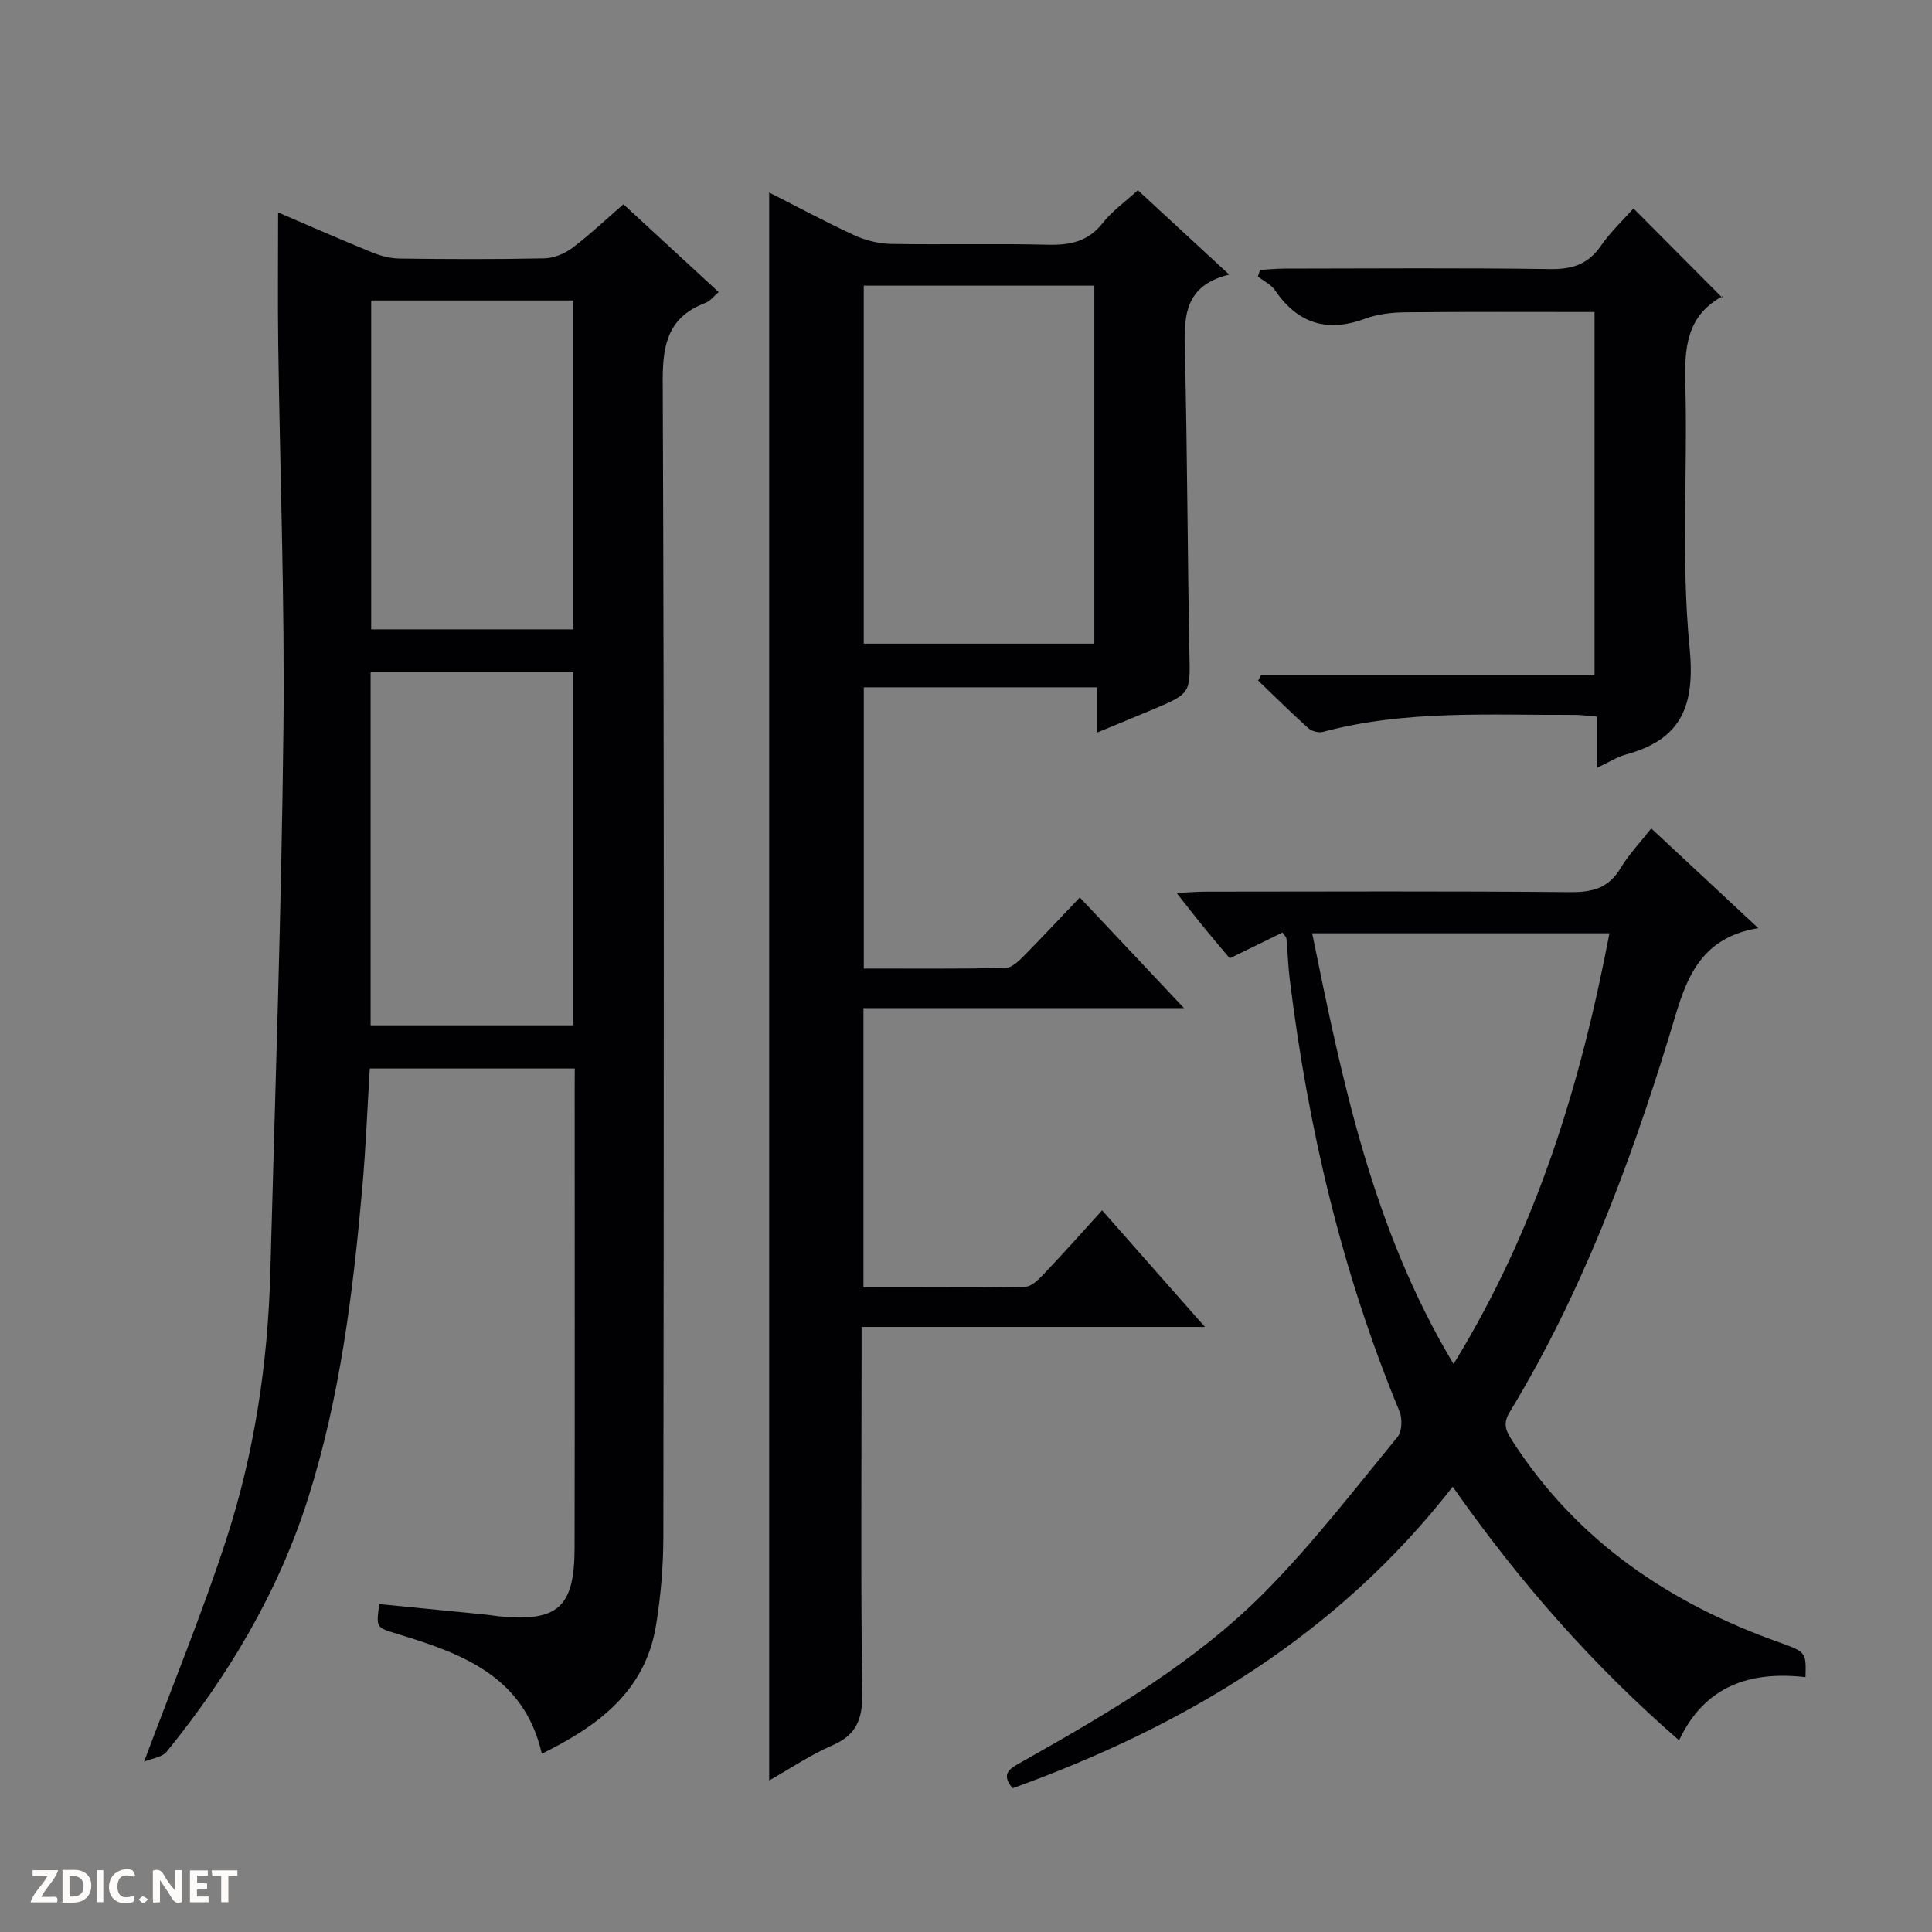 <svg enable-background="new 0 0 400 400" viewBox="0 0 400 400" xmlns="http://www.w3.org/2000/svg"><rect x="0" y="0" width="400" height="400" fill="#808080" stroke="none"/><g fill="#fcfbfa"><path d="m37.59 393.81c-.92.31-1.52.05-2-.78-.7-1.2-1.52-2.34-2.47-3.78v4.59c-.55.03-.95.05-1.41.07-.03-.37-.06-.64-.06-.91 0-1.91 0-3.81 0-5.7 1.13-.41 1.77-.03 2.29.91.62 1.11 1.38 2.14 2.31 3.19v-4.2h1.35v6.61z"/><path d="m12.94 393.88v-6.75c1.9.19 3.93-.54 5.37 1.29.8 1.01.78 2.88.03 3.97-1.37 1.97-3.4 1.51-6.4 1.49m2.45-1.22c2.04.12 2.92-.58 2.89-2.21-.03-1.51-.98-2.19-2.89-2z"/><path d="m11.81 393.87h-5.49c.68-2.18 2.47-3.48 3.51-5.45h-3.08v-1.21h5.29c-.71 2.13-2.44 3.48-3.47 5.51.86 0 1.63.04 2.39-.01.79-.05 1.14.21.85 1.16"/><path d="m39.33 393.86v-6.61h3.7v1.07h-2.22v1.52c.68.04 1.34.09 2.07.13v1.07c-.72.05-1.38.09-2.1.14v1.48h2.4v1.19h-3.85z"/><path d="m27.71 388.56c-1.15-.3-2.46-.61-3.1.64-.37.73-.41 1.93-.06 2.67.63 1.35 1.99.93 3.17.68.35.94-.01 1.32-.93 1.46-1.62.25-3.05-.27-3.76-1.48-.73-1.24-.6-3.03.31-4.17.88-1.11 2.71-1.7 4-1.16.32.13.44.74.65 1.12-.1.08-.19.16-.28.24"/><path d="m49.15 387.24v1.07c-.59.02-1.17.05-1.87.08v5.44h-1.48v-5.44h-1.85c-.05-.4-.08-.73-.13-1.15z"/><path d="m20.06 387.21h1.33v6.62h-1.33z"/><path d="m30.68 393.25c-.39.38-.8.79-1.05.76-.32-.05-.6-.45-.9-.7.26-.24.51-.64.8-.67.29-.04.62.3 1.15.61"/></g><path d="m119 221.22c-14.51 0-28.3 0-42.44 0-.51 8.27-.82 16.37-1.53 24.44-1.93 21.85-4.6 43.62-11.27 64.62-6.17 19.4-16.45 36.64-29.24 52.38-.97 1.19-3.13 1.42-4.69 2.07 5.93-15.88 12.06-30.76 17.02-46.01 5.83-17.93 8.62-36.52 9.12-55.39 1-37.43 2.3-74.85 2.71-112.29.29-26.63-.72-53.28-1.08-79.92-.12-8.93-.02-17.86-.02-27.14 6.3 2.7 12.79 5.56 19.36 8.24 1.8.73 3.81 1.28 5.73 1.31 10 .13 20 .17 30-.04 1.96-.04 4.19-.94 5.78-2.13 3.57-2.68 6.83-5.78 10.62-9.07 6.61 6.09 13.05 12.03 19.72 18.18-1.01.86-1.74 1.86-2.71 2.23-7.53 2.85-8.9 8.26-8.87 15.98.32 79.83.23 159.66.13 239.48-.01 6.13-.53 12.32-1.52 18.37-2.23 13.6-11.94 20.8-23.64 26.56-3.67-16.08-16.55-20.74-29.89-24.8-4.42-1.35-4.45-1.25-3.76-6.18 7.38.73 14.78 1.45 22.17 2.19.83.08 1.65.24 2.47.33 12.29 1.22 15.77-1.79 15.79-14.12.06-31.83.02-63.66.02-95.49.02-1.16.02-2.3.02-3.8zm-.34-8.94c0-24.56 0-48.77 0-73.09-14.1 0-27.86 0-41.93 0v73.09zm-41.81-150.07v68.09h41.87c0-22.82 0-45.36 0-68.09-14.04 0-27.81 0-41.87 0z" fill="#010104"/><path d="m235.58 39.38c6.3 5.82 12.25 11.32 18.91 17.47-9.53 2.32-9.35 9-9.17 16.18.51 20.63.53 41.28.93 61.91.17 8.57.4 8.58-7.43 11.89-3.66 1.54-7.33 3.04-11.68 4.84 0-3.36 0-6.21 0-9.37-16.33 0-32.09 0-48.3 0v58.23c9.79 0 19.55.08 29.31-.11 1.24-.02 2.63-1.3 3.63-2.31 3.86-3.89 7.6-7.91 11.78-12.3 7.26 7.71 14.05 14.92 21.57 22.9-22.62 0-44.3 0-66.36 0v57.82c11.3 0 22.4.09 33.5-.12 1.33-.03 2.81-1.56 3.9-2.7 3.99-4.21 7.85-8.54 12.01-13.12 7.07 8.02 13.86 15.71 21.29 24.14-24.01 0-47.19 0-71.09 0v6.37c0 23.16-.19 46.32.14 69.48.08 5.37-1.2 8.64-6.25 10.81-4.49 1.94-8.6 4.74-13.02 7.24 0-109.86 0-219.05 0-328.78 5.89 2.99 11.68 6.12 17.66 8.87 2.32 1.07 5.02 1.73 7.57 1.78 10.83.19 21.66-.1 32.49.17 4.62.11 8.35-.67 11.36-4.53 1.93-2.45 4.59-4.32 7.25-6.76zm-56.75 19.76v74.12h47.74c0-24.88 0-49.43 0-74.12-16 0-31.64 0-47.74 0z" fill="#010104"/><path d="m209.65 370.24c-2.66-3.14-.34-4.2 1.99-5.51 18-10.15 35.93-20.59 50.52-35.4 9.77-9.91 18.32-21.04 27.18-31.81.94-1.15 1.03-3.81.41-5.31-11.9-28.72-18.93-58.66-22.72-89.43-.34-2.8-.43-5.63-.68-8.45-.03-.29-.34-.55-.82-1.26-3.44 1.68-6.94 3.4-10.92 5.34-1.78-2.12-3.58-4.21-5.32-6.35-1.75-2.15-3.45-4.35-5.69-7.18 2.52-.12 4.25-.27 5.99-.27 25.16-.02 50.33-.13 75.49.1 4.59.04 7.94-.82 10.41-4.92 1.69-2.82 4.01-5.26 6.38-8.28 7.18 6.69 14.18 13.21 22.16 20.65-13.44 2.22-15.42 12.54-18.46 22.43-8.31 27.05-18.25 53.46-33.01 77.78-1.59 2.61-.61 4.14.7 6.17 13.33 20.57 32.43 33.43 55.15 41.51 5.57 1.98 5.53 2.08 5.4 7.18-11.25-1.27-20.78 1.61-26.17 13.09-17.76-15.44-32.99-32.68-46.87-52.51-23.92 30.72-55.49 49.57-91.12 62.43zm91.29-87.84c17.22-27.98 26.28-57.81 32.28-89.17-20.69 0-40.76 0-61.55 0 6.29 30.8 12.49 61.17 29.27 89.17z" fill="#010104"/><path d="m330.63 158.98c0-3.99 0-7.11 0-10.61-1.79-.14-3.21-.36-4.63-.36-17.44.09-34.96-1.08-52.1 3.52-.9.24-2.34-.14-3.04-.78-3.55-3.18-6.93-6.54-10.38-9.84.19-.37.39-.74.58-1.11h69.07c0-25.4 0-50.26 0-75.2-13.05 0-26.12-.07-39.19.06-2.79.03-5.73.37-8.33 1.33-7.89 2.91-13.95.98-18.66-5.93-.81-1.18-2.33-1.88-3.52-2.8.15-.46.3-.91.45-1.37 1.66-.1 3.31-.28 4.97-.28 18.32-.02 36.65-.17 54.97.1 4.58.07 7.92-.91 10.59-4.77 2.06-2.97 4.75-5.49 6.78-7.79 6.1 6.13 12.04 12.1 18.36 18.45.29-.84.27-.37.07-.26-7.42 4.03-7.89 10.64-7.69 18.17.5 18.14-.9 36.43.87 54.42 1.2 12.14-1.56 19.18-13.32 22.33-1.7.47-3.26 1.5-5.85 2.72z" fill="#010104"/></svg>